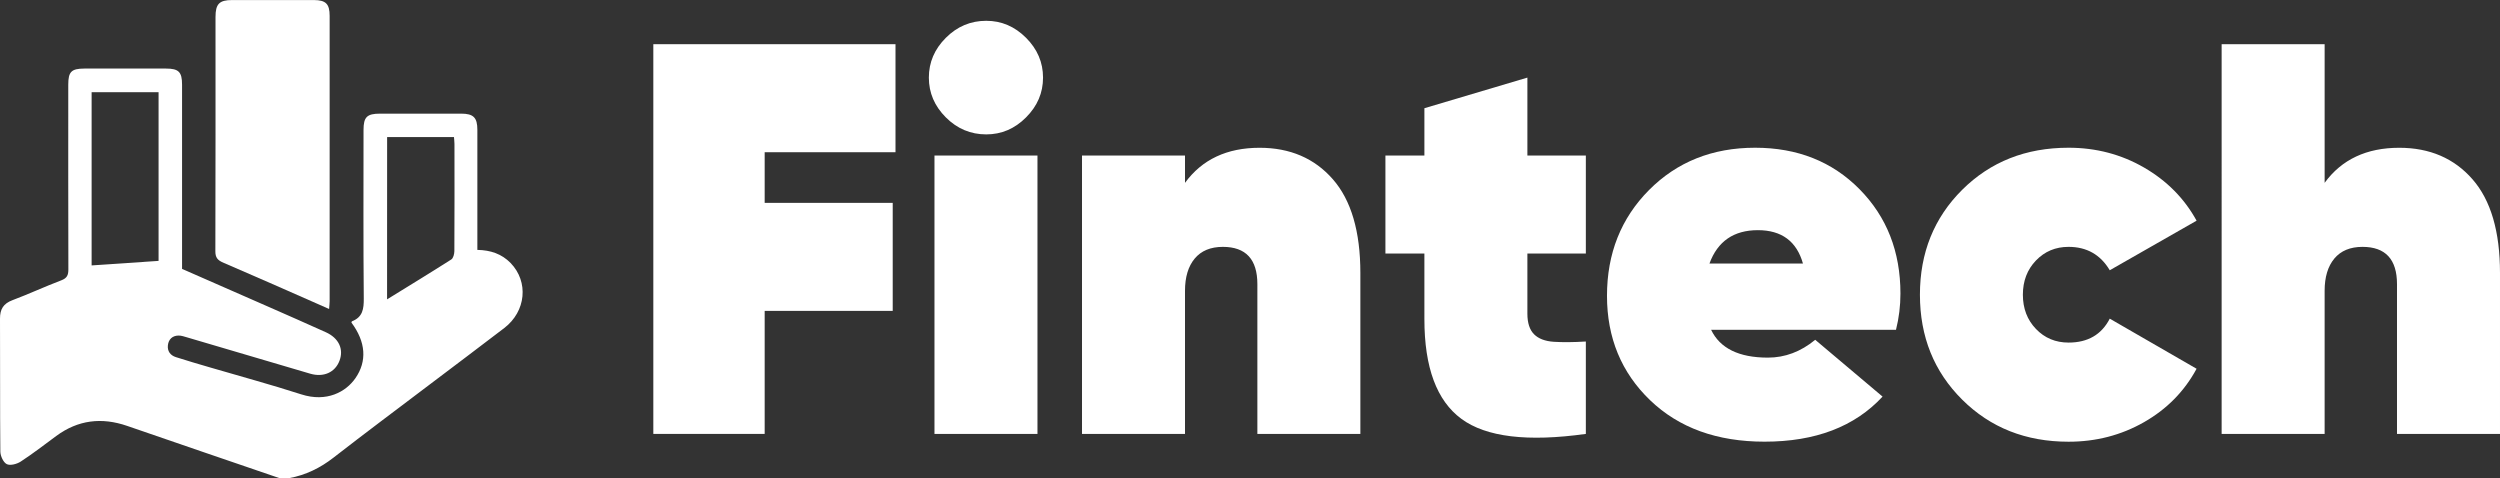 <?xml version="1.0" encoding="utf-8"?>
<!-- Generator: Adobe Illustrator 24.0.1, SVG Export Plug-In . SVG Version: 6.00 Build 0)  -->
<svg version="1.1" id="Capa_1" xmlns="http://www.w3.org/2000/svg" xmlns:xlink="http://www.w3.org/1999/xlink" x="0px" y="0px"
	 viewBox="0 0 511.92 97.91" style="enable-background:new 0 0 511.92 97.91;" xml:space="preserve" fill="#ffffff">
<rect x="0" y="0" width="511.92" height="97.91" fill="#333333" stroke="none"/>
<g id="iLyL7I.tif">
	<g>
		<path d="M57.24,97.91c-10.4-3.56-20.81-7.11-31.2-10.7c-5.22-1.8-10.06-1.23-14.53,2.07c-2.4,1.77-4.76,3.6-7.26,5.23
			c-0.78,0.51-2.15,0.88-2.86,0.53c-0.71-0.35-1.31-1.68-1.32-2.58C-0.02,83.39,0.05,74.33,0,65.26c-0.01-1.96,0.7-3.1,2.57-3.8
			c3.36-1.26,6.63-2.79,9.99-4.06c1.18-0.45,1.44-1.08,1.44-2.24c-0.04-12.61-0.02-25.23-0.02-37.84c0-2.63,0.64-3.27,3.28-3.28
			c5.58-0.01,11.15-0.01,16.73,0c2.61,0,3.29,0.7,3.29,3.3c0,11.94,0,23.88,0,35.82c0,0.62,0,1.23,0,1.9
			c5.89,2.58,11.74,5.14,17.58,7.71c3.96,1.74,7.92,3.48,11.86,5.26c2.66,1.2,3.71,3.47,2.79,5.86c-0.9,2.36-3.25,3.43-5.98,2.63
			c-8.4-2.46-16.8-4.96-25.2-7.43c-0.59-0.17-1.2-0.39-1.8-0.38c-1.23,0.03-2.01,0.77-2.15,1.98c-0.14,1.21,0.5,2.08,1.64,2.44
			c2.3,0.74,4.61,1.41,6.93,2.09c6.25,1.84,12.54,3.53,18.73,5.53c5.23,1.68,9.16-0.51,11.1-3.31c2.41-3.48,2.14-7.42-0.82-11.39
			c0.04-0.08,0.05-0.23,0.12-0.26c2.21-0.86,2.43-2.56,2.41-4.7c-0.11-11.49-0.05-22.98-0.05-34.47c0-2.67,0.7-3.35,3.42-3.35
			c5.52,0,11.04-0.01,16.56,0c2.53,0,3.33,0.8,3.33,3.32c0.01,7.55,0,15.09,0,22.64c0,0.61,0,1.21,0,1.94
			c2.71,0.05,4.99,0.82,6.81,2.69c3.73,3.85,3.16,9.89-1.3,13.31c-5.05,3.87-10.14,7.68-15.21,11.52c-6.6,5-13.23,9.94-19.76,15.02
			c-2.72,2.12-5.67,3.56-9.04,4.19C58.59,97.91,57.92,97.91,57.24,97.91z M32.47,53.42c0-11.27,0-22.89,0-34.54
			c-4.62,0-9.14,0-13.71,0c0,12.03,0,23.94,0,35.47C23.32,54.05,27.82,53.74,32.47,53.42z M79.26,61.3
			c4.58-2.83,8.89-5.45,13.15-8.17c0.41-0.26,0.62-1.12,0.63-1.7c0.04-7.31,0.03-14.63,0.02-21.94c0-0.48-0.07-0.96-0.1-1.42
			c-4.64,0-9.13,0-13.69,0C79.26,39.1,79.26,50.04,79.26,61.3z"/>
		<path d="M67.39,63.27c-0.95-0.42-1.76-0.78-2.56-1.13c-6.38-2.8-12.74-5.63-19.14-8.37c-1.14-0.49-1.6-1.04-1.59-2.33
			c0.05-15.99,0.03-31.98,0.03-47.97c0-2.66,0.78-3.46,3.4-3.46C53.11,0,58.68,0,64.26,0.01c2.45,0.01,3.24,0.78,3.24,3.24
			c0.01,19.48,0.01,38.96,0,58.44C67.5,62.12,67.44,62.56,67.39,63.27z"/>
	</g>
	<g>
		<path d="M183.37,31.17h-26.79v10.37h26.22v22.12h-26.22v25.19h-22.8V9.05h49.59V31.17z"/>
		<path d="M201.95,27.52c-3.19,0-5.95-1.16-8.27-3.48c-2.32-2.32-3.48-5.03-3.48-8.15c0-3.12,1.16-5.83,3.48-8.15
			c2.32-2.32,5.07-3.48,8.27-3.48c3.12,0,5.83,1.16,8.15,3.48c2.32,2.32,3.48,5.04,3.48,8.15c0,3.12-1.16,5.83-3.48,8.15
			C207.79,26.36,205.07,27.52,201.95,27.52z M191.35,88.85v-57h21.09v57H191.35z"/>
		<path d="M257.93,30.26c6.23,0,11.23,2.15,14.99,6.44c3.76,4.29,5.64,10.7,5.64,19.21v32.95h-21.09V58.19
			c0-5.09-2.36-7.64-7.07-7.64c-2.51,0-4.43,0.8-5.76,2.39c-1.33,1.6-1.99,3.8-1.99,6.61v29.3h-21.09v-57h21.09v5.59
			C246.15,32.65,251.24,30.26,257.93,30.26z"/>
		<path d="M324.73,51.92h-11.97v12.31c0,1.9,0.46,3.31,1.37,4.22c0.91,0.91,2.26,1.42,4.05,1.54c1.79,0.11,3.97,0.1,6.55-0.06v18.92
			c-11.93,1.67-20.42,0.65-25.48-3.08c-5.06-3.72-7.58-10.53-7.58-20.41V51.92h-7.98V31.85h7.98v-9.69l21.09-6.27v15.96h11.97V51.92
			z"/>
		<path d="M350.38,67.53c1.82,3.8,5.7,5.7,11.63,5.7c3.5,0,6.73-1.21,9.69-3.65l13.79,11.63c-5.7,6.16-13.76,9.23-24.17,9.23
			c-9.73,0-17.54-2.83-23.43-8.49c-5.89-5.66-8.83-12.79-8.83-21.38c0-8.66,2.87-15.88,8.61-21.66c5.74-5.77,12.98-8.66,21.72-8.66
			c8.66,0,15.79,2.83,21.38,8.49c5.59,5.66,8.38,12.79,8.38,21.38c0,2.51-0.3,4.98-0.91,7.41H350.38z M350.04,53.97h19.15
			c-1.29-4.56-4.37-6.84-9.23-6.84C355.02,47.13,351.71,49.41,350.04,53.97z"/>
		<path d="M423.57,90.45c-8.74,0-16-2.87-21.77-8.61c-5.78-5.74-8.66-12.9-8.66-21.49c0-8.59,2.89-15.75,8.66-21.49
			c5.78-5.74,13.03-8.61,21.77-8.61c5.62,0,10.77,1.35,15.45,4.05c4.67,2.7,8.27,6.33,10.77,10.89l-17.78,10.15
			c-1.9-3.19-4.71-4.79-8.44-4.79c-2.66,0-4.88,0.93-6.67,2.79c-1.79,1.86-2.68,4.2-2.68,7.01c0,2.81,0.89,5.15,2.68,7.01
			c1.78,1.86,4.01,2.79,6.67,2.79c3.95,0,6.76-1.63,8.44-4.9l17.78,10.26c-2.51,4.64-6.1,8.28-10.77,10.94
			C434.34,89.12,429.19,90.45,423.57,90.45z"/>
		<path d="M491.29,30.26c6.23,0,11.23,2.15,14.99,6.44c3.76,4.29,5.64,10.7,5.64,19.21v32.95h-21.09V58.19
			c0-5.09-2.36-7.64-7.07-7.64c-2.51,0-4.43,0.8-5.76,2.39c-1.33,1.6-1.99,3.8-1.99,6.61v29.3h-21.09V9.05h21.09v28.39
			C479.5,32.65,484.6,30.26,491.29,30.26z"/>
	</g>
</g>
</svg>
